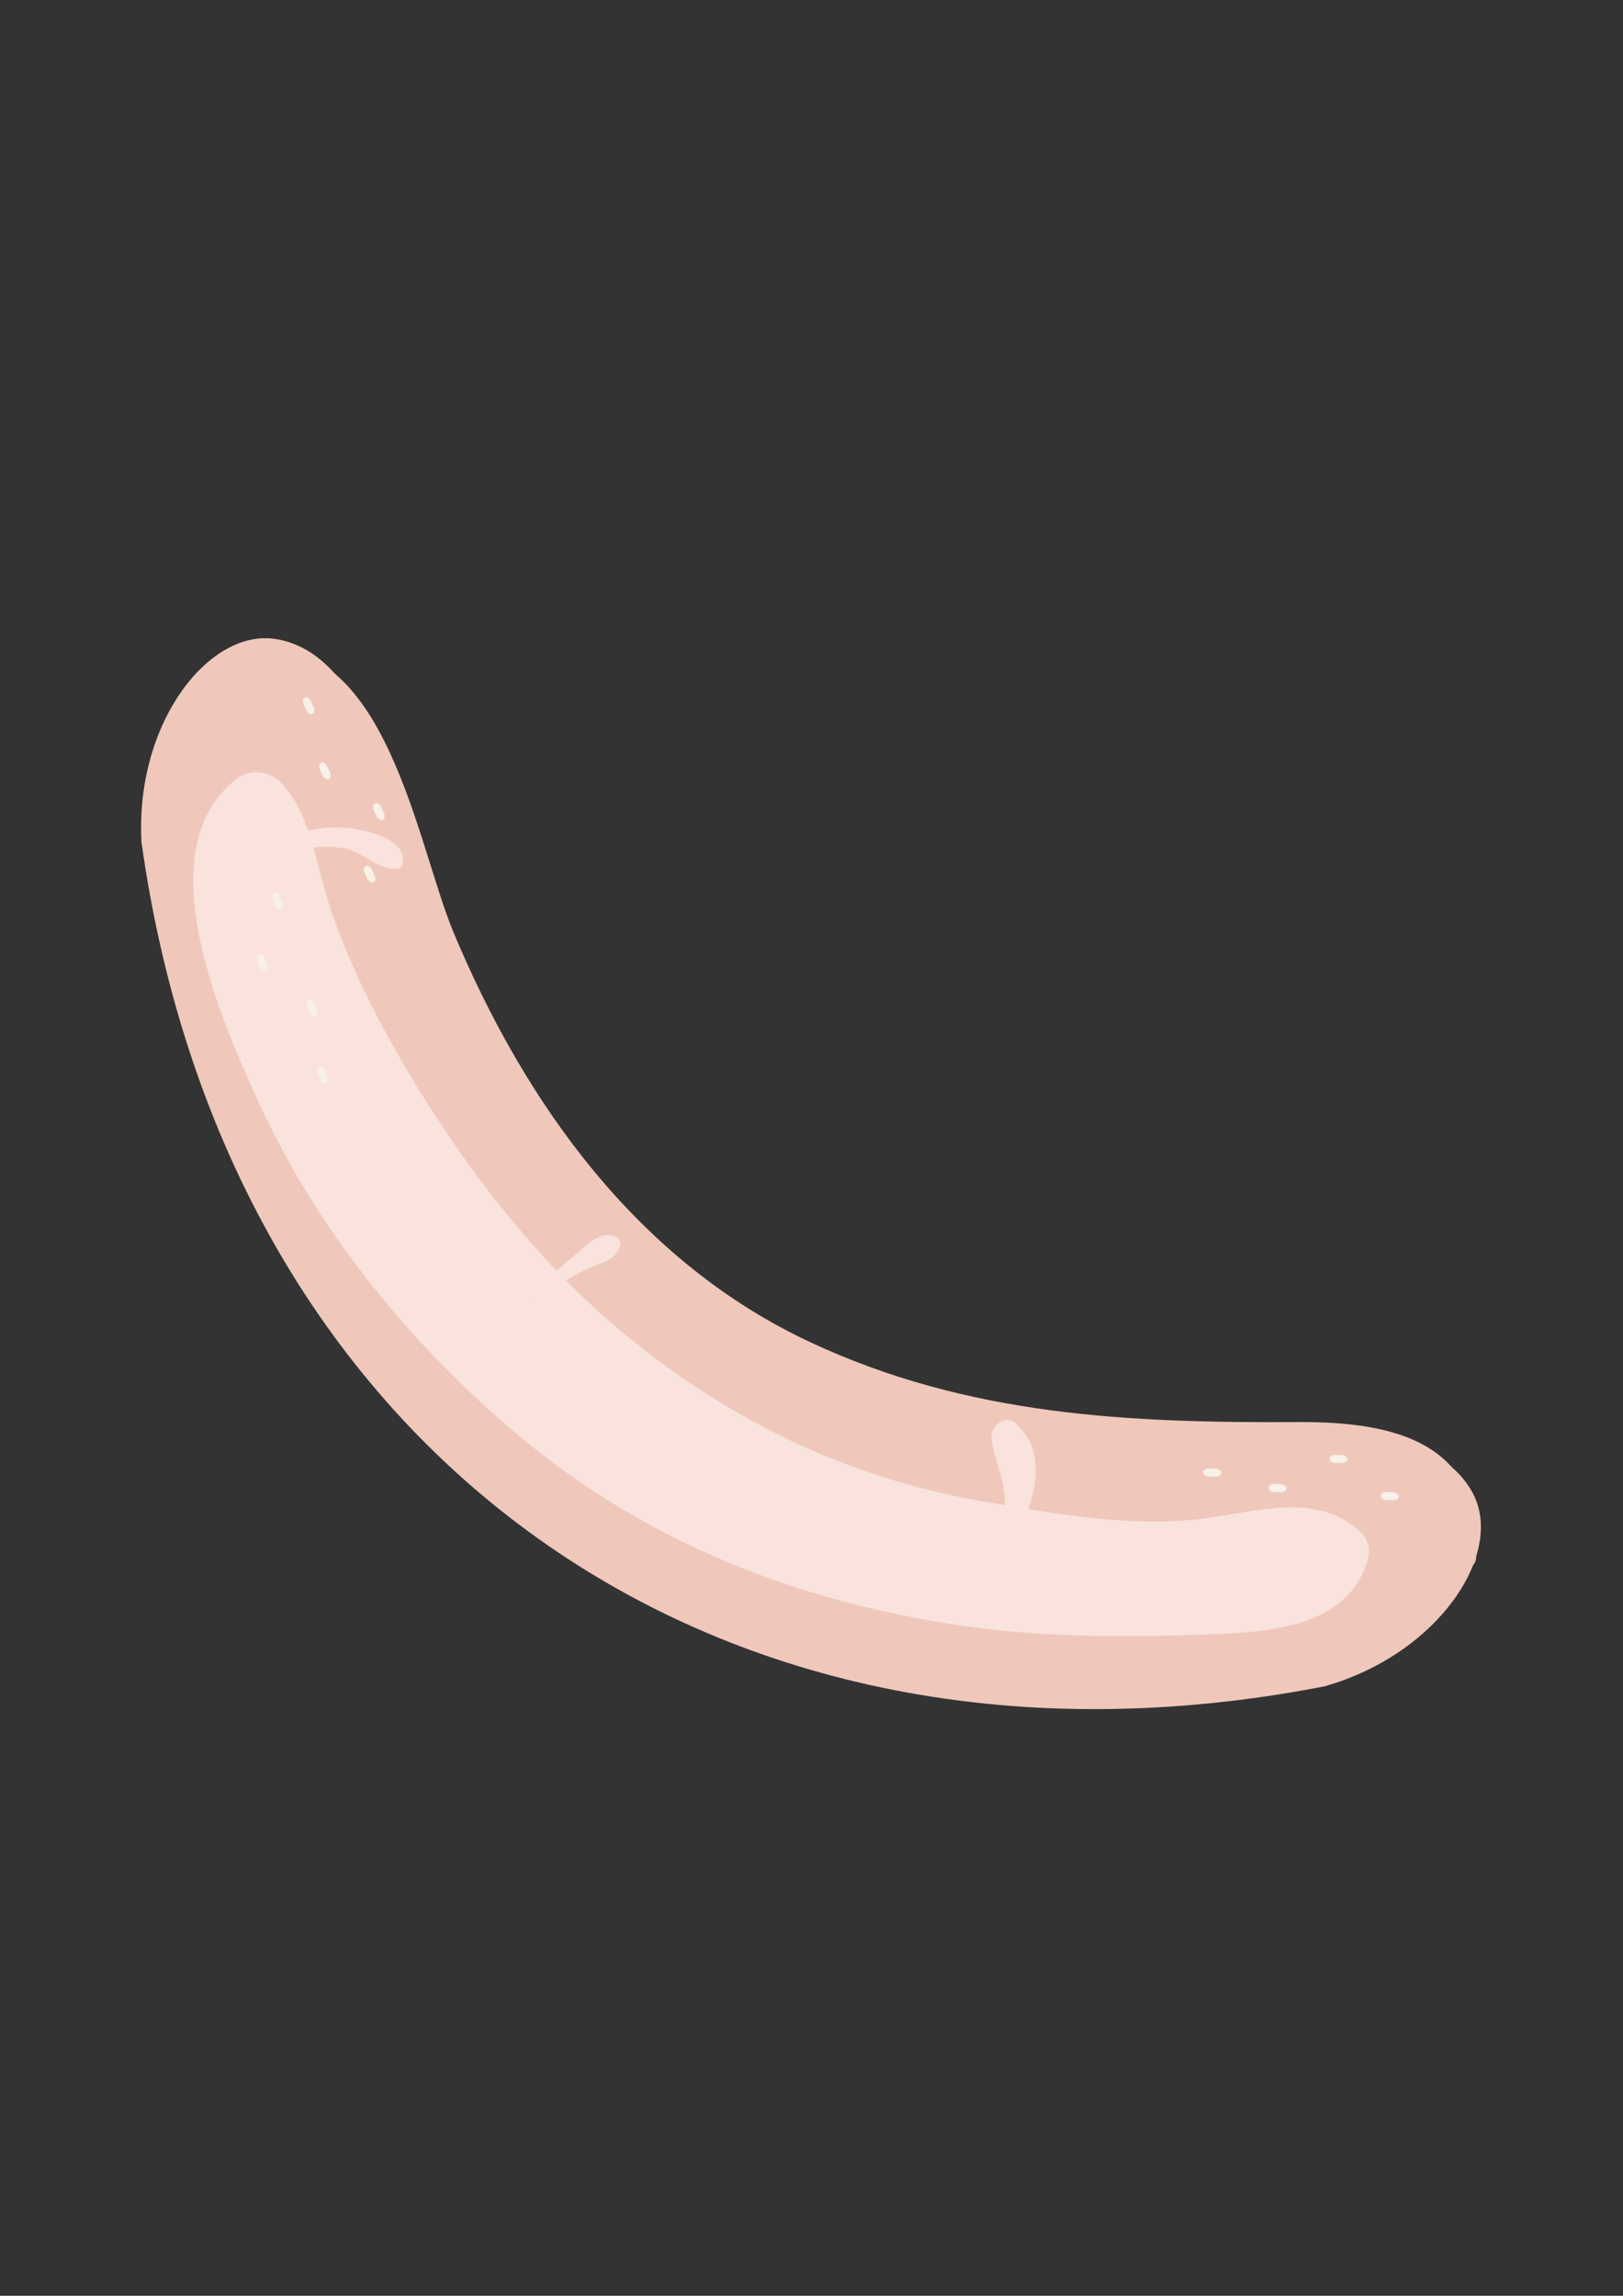 <?xml version="1.0" encoding="utf-8"?>
<!-- Generator: Adobe Illustrator 15.0.0, SVG Export Plug-In . SVG Version: 6.00 Build 0)  -->
<!DOCTYPE svg PUBLIC "-//W3C//DTD SVG 1.1//EN" "http://www.w3.org/Graphics/SVG/1.1/DTD/svg11.dtd">
<svg version="1.1"
	 id="svg4123" sodipodi:docname="disegno.svg" sodipodi:version="0.32" inkscape:output_extension="org.inkscape.output.svg.inkscape" sodipodi:docbase="/home/marco/Desktop" inkscape:version="0.45.1" xmlns:ns1="http://sozi.baierouge.fr" xmlns:svg="http://www.w3.org/2000/svg" xmlns:sodipodi="http://sodipodi.sourceforge.net/DTD/sodipodi-0.dtd" xmlns:dc="http://purl.org/dc/elements/1.1/" xmlns:cc="http://web.resource.org/cc/" xmlns:rdf="http://www.w3.org/1999/02/22-rdf-syntax-ns#" xmlns:inkscape="http://www.inkscape.org/namespaces/inkscape"
	 xmlns="http://www.w3.org/2000/svg" xmlns:xlink="http://www.w3.org/1999/xlink" x="0px" y="0px" width="595.279px"
	 height="841.891px" viewBox="0 0 595.279 841.891" enable-background="new 0 0 595.279 841.891" xml:space="preserve">
<rect x="0" y="0" width="595.279" height="841.891" fill="#333333" stroke="none"/>
<sodipodi:namedview  inkscape:current-layer="layer1" inkscape:zoom="0.35" inkscape:window-height="597" id="base" inkscape:window-width="791" inkscape:document-units="px" pagecolor="#ffffff" inkscape:cx="375" inkscape:window-y="45" bordercolor="#666666" borderopacity="1.0" inkscape:window-x="4" inkscape:pageshadow="2" inkscape:pageopacity="0.0" inkscape:cy="520">
	</sodipodi:namedview>
<g>
	<path fill="#EFC8BB" d="M540.21,547.595c11.686,21.928-12.417,58.945-54.499,70.82C263.192,661.659,83.405,533.4,51.903,308.908
		c-2.463-43.66,24.705-78.487,49.239-74.574c24.545,3.922,39.082,35.229,40.907,67.529
		c50.051,172.79,141.588,230.613,320.99,229.029C494.178,522.096,528.514,525.661,540.21,547.595"/>
	<path fill="#F9E3DC" d="M86.364,285.885c-32.893,26.25-5.215,88.141,8.269,117.843c20.61,45.358,53.53,86.442,91.038,118.843
		c47.058,40.682,100.989,62.964,162.008,72.801c32.012,5.176,64.1,5.167,96.397,3.944c21.562-0.816,50.551-2.735,57.535-27.283
		c1.261-4.426,0.017-8.058-3.429-11.037c-15.81-13.631-36.947-6.779-55.698-4.264c-26.752,3.617-54.78-1.483-81.119-5.992
		c-51.77-8.889-96.901-31.147-136.645-65.196c-30.867-26.431-57.151-61.565-77.412-96.55
		c-10.542-18.224-19.708-36.698-26.384-56.699c-5.023-14.995-6.492-32.365-17.193-44.614
		C99.278,282.591,91.762,281.578,86.364,285.885"/>
	<path fill="#EFC8BB" d="M92.437,241.191c31.359,19.254,36.57,43.864,43.907,77.692c5.289,24.398,14.192,47.594,25.481,69.818
		c22.764,44.843,57.44,81.461,99.796,108.208c40.901,25.788,89.02,37.978,136.643,42.863c36.975,3.8,128.009-21.822,134.382,31.949
		c0.579,5.03,8.371,4.637,8.745-0.327c3.164-41.611-28.727-50.119-65.022-49.906c-62.521,0.357-121.183-2.261-178.992-29.201
		c-63.423-29.591-104.847-87.634-131.099-150.537c-13.392-32.109-24.776-109.641-73.131-103.586
		C91.727,238.328,91.193,240.425,92.437,241.191"/>
	<path fill="#F9E3DC" d="M373.936,561.174c5.873-12.165,10.356-28.709-1.352-39.214c-3.982-3.574-9.42,1.163-8.913,5.561
		c0.604,5.261,2.835,10.675,4,15.896c1.159,5.249,1.281,11.162,0.432,16.44C367.519,563.481,372.546,564.037,373.936,561.174"/>
	<path fill="#F9E3DC" d="M102.379,312.602c8.029-1.32,15.395-2.878,23.584-1.566c6.875,1.104,13.38,8.712,20.288,7.447
		c0.534-0.101,1.166-0.511,1.3-1.082c2.117-8.866-9.85-12.04-16.361-13.251c-9.632-1.781-22.261-0.383-29.884,6.096
		C100.299,311.105,101.05,312.816,102.379,312.602"/>
	<path fill="#F9E3DC" d="M196.065,477.914c5.982-5.258,12.562-9.396,19.76-12.798c4.816-2.256,10.868-3.03,11.682-9.005
		c0.153-1.198-0.646-2.128-1.646-2.596c-5.824-2.774-11.419,3.879-15.581,7.295c-5.736,4.728-11.269,9.68-16.027,15.396
		C193.323,477.309,195.001,478.853,196.065,477.914"/>
	<g>
		<path fill="#F7F1E7" d="M506.403,548.546c0.029-0.804,1.007-1.428,2.176-1.385l2.395,0.089c1.17,0.043,2.098,0.738,2.067,1.541
			c-0.029,0.795-1.005,1.42-2.175,1.377l-2.396-0.089C507.301,550.036,506.373,549.341,506.403,548.546"/>
		<path fill="#F7F1E7" d="M465.232,545.566c0.029-0.803,1.012-1.42,2.182-1.377l2.388,0.088c1.17,0.044,2.099,0.731,2.068,1.534
			c-0.029,0.803-1.006,1.421-2.176,1.378l-2.388-0.089C466.136,547.058,465.201,546.369,465.232,545.566"/>
		<path fill="#F7F1E7" d="M487.598,534.909c0.029-0.802,1.013-1.42,2.182-1.376l2.388,0.088c1.177,0.043,2.098,0.731,2.068,1.533
			c-0.03,0.804-1,1.421-2.176,1.378l-2.388-0.088C488.503,536.4,487.568,535.712,487.598,534.909"/>
		<path fill="#F7F1E7" d="M441.269,539.872c0.03-0.803,1.014-1.42,2.184-1.377l2.387,0.088c1.171,0.044,2.099,0.731,2.069,1.535
			c-0.03,0.802-1.007,1.42-2.177,1.376l-2.387-0.088C442.175,541.363,441.24,540.675,441.269,539.872"/>
	</g>
	<g>
		<path fill="#F7F1E7" d="M134.112,317.592c0.727-0.345,1.731,0.235,2.232,1.292l1.025,2.166c0.501,1.058,0.312,2.202-0.414,2.545
			c-0.719,0.341-1.723-0.237-2.225-1.295l-1.026-2.167C133.204,319.076,133.393,317.933,134.112,317.592"/>
		<path fill="#F7F1E7" d="M117.77,279.686c0.726-0.344,1.727,0.243,2.228,1.301l1.023,2.159c0.5,1.058,0.319,2.199-0.407,2.542
			c-0.726,0.344-1.725-0.237-2.226-1.295l-1.022-2.16C116.865,281.176,117.044,280.029,117.77,279.686"/>
		<path fill="#F7F1E7" d="M137.541,294.618c0.725-0.344,1.727,0.244,2.227,1.301l1.023,2.159c0.504,1.064,0.318,2.199-0.407,2.542
			c-0.727,0.344-1.722-0.232-2.226-1.295l-1.023-2.159C136.635,296.108,136.815,294.961,137.541,294.618"/>
		<path fill="#F7F1E7" d="M111.773,255.797c0.726-0.343,1.727,0.245,2.229,1.303l1.023,2.158c0.501,1.06,0.318,2.2-0.408,2.544
			c-0.725,0.343-1.724-0.238-2.225-1.297l-1.022-2.158C110.868,257.289,111.047,256.141,111.773,255.797"/>
	</g>
	<g>
		<path fill="#F7F1E7" d="M102.906,333.657c-0.755,0.276-1.701-0.395-2.102-1.493l-0.82-2.251c-0.401-1.1-0.106-2.222,0.648-2.496
			c0.748-0.273,1.694,0.396,2.095,1.495l0.821,2.253C103.948,332.263,103.654,333.384,102.906,333.657"/>
		<path fill="#F7F1E7" d="M115.666,372.914c-0.754,0.275-1.696-0.402-2.098-1.501l-0.818-2.246c-0.4-1.1-0.114-2.219,0.641-2.493
			c0.755-0.276,1.695,0.396,2.096,1.496l0.818,2.245C116.706,371.515,116.421,372.639,115.666,372.914"/>
		<path fill="#F7F1E7" d="M97.365,356.215c-0.754,0.275-1.697-0.403-2.097-1.502l-0.818-2.245c-0.404-1.106-0.113-2.219,0.64-2.494
			c0.755-0.275,1.692,0.391,2.097,1.497l0.818,2.245C98.404,354.814,98.119,355.94,97.365,356.215"/>
		<path fill="#F7F1E7" d="M119.424,397.256c-0.755,0.275-1.697-0.403-2.098-1.503l-0.818-2.244c-0.401-1.102-0.113-2.22,0.642-2.496
			c0.753-0.274,1.694,0.397,2.095,1.498l0.818,2.244C120.463,395.854,120.178,396.981,119.424,397.256"/>
	</g>
</g>
</svg>
